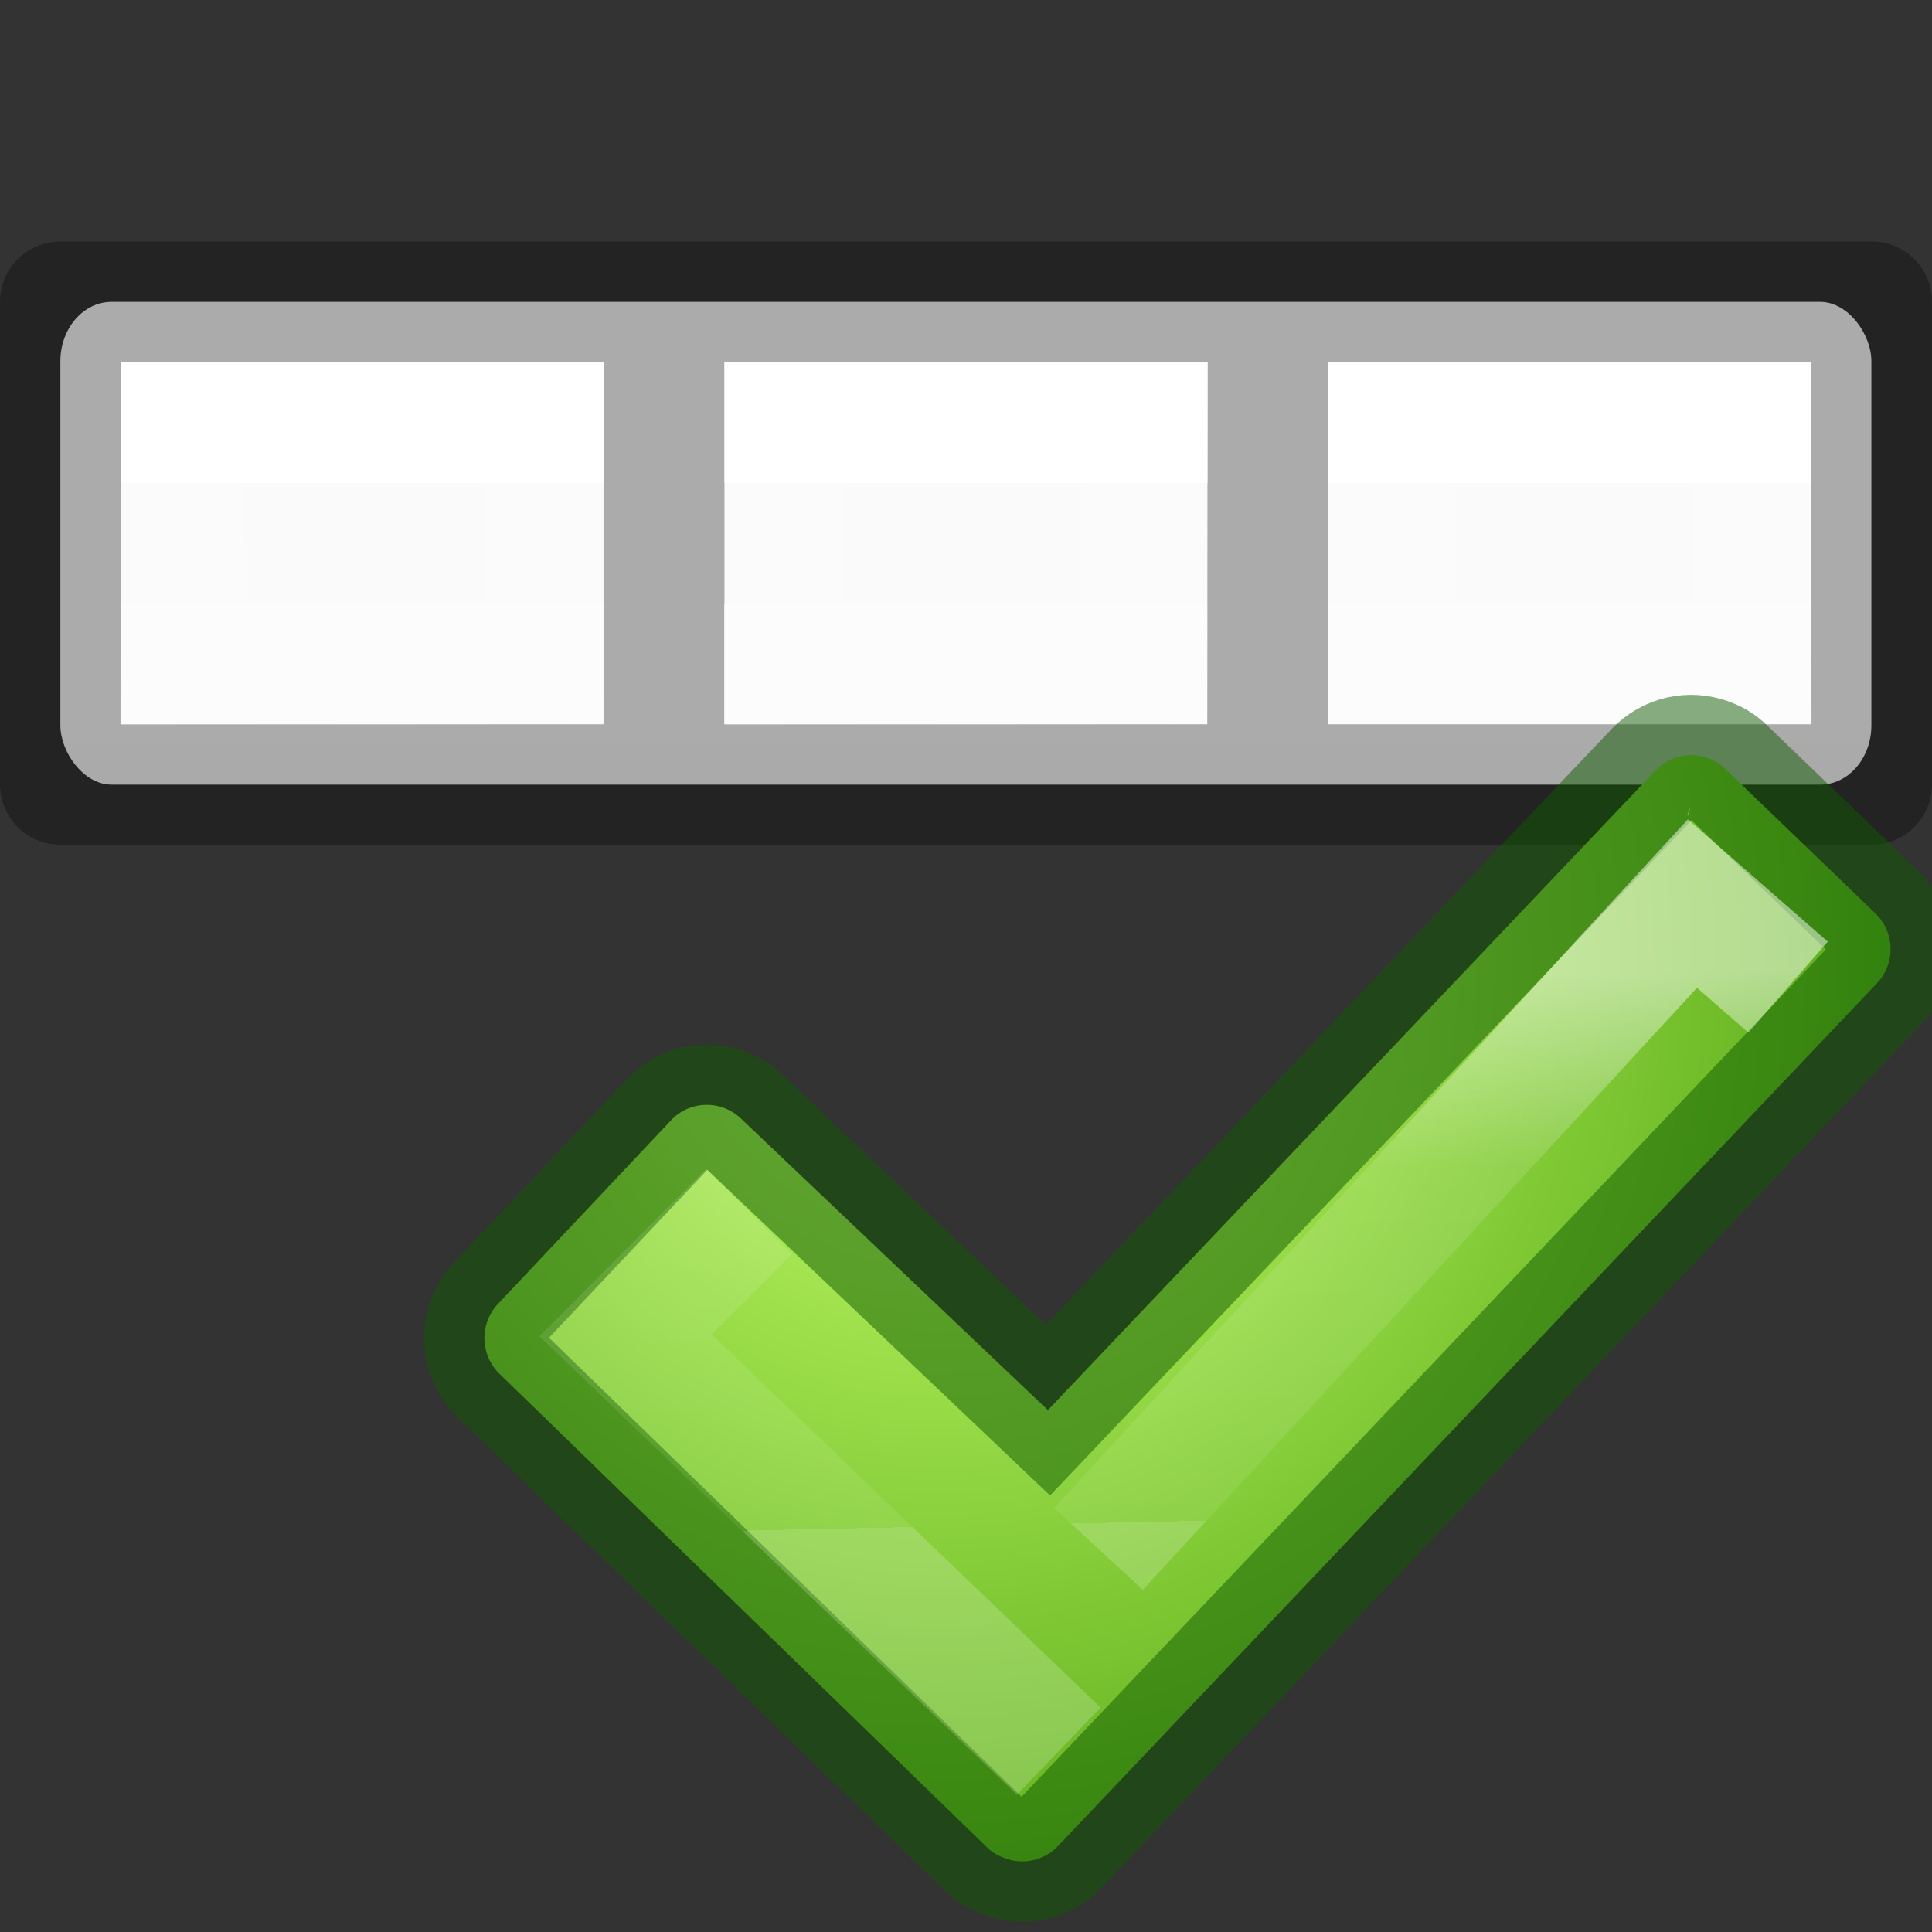 <svg viewBox="0 0 16 16" xmlns="http://www.w3.org/2000/svg" xmlns:xlink="http://www.w3.org/1999/xlink"><rect x="0" y="0" width="16" height="16" fill="#333333" stroke="none"/><linearGradient id="a" gradientTransform="matrix(-1 0 0 1 16 5)" gradientUnits="userSpaceOnUse" x1="3" x2="3" xlink:href="#b" y1="2" y2="3"/><linearGradient id="b" gradientTransform="matrix(0 -.537 .577 0 -15.997 19.866)" gradientUnits="userSpaceOnUse" x1="30.655" x2="30.828" y1="65.687" y2="48.688"><stop offset="0" stop-color="#fff"/><stop offset="0" stop-color="#fff" stop-opacity=".235"/><stop offset="1" stop-color="#fff" stop-opacity=".157"/><stop offset="1" stop-color="#fff" stop-opacity=".392"/></linearGradient><linearGradient id="c" gradientTransform="matrix(-1 0 0 1 6 5)" gradientUnits="userSpaceOnUse" x1="3" x2="3" xlink:href="#b" y1="2" y2="3"/><linearGradient id="d" gradientTransform="matrix(-1 0 0 1 11 5)" gradientUnits="userSpaceOnUse" x1="3" x2="3" xlink:href="#b" y1="2" y2="3"/><radialGradient id="e" cx="7.773" cy="7.282" gradientTransform="matrix(.017 1.757 -1.734 .017 20.267 -5.783)" gradientUnits="userSpaceOnUse" r="6.165"><stop offset="0" stop-color="#cdf87e"/><stop offset=".262" stop-color="#a2e34f"/><stop offset=".661" stop-color="#68b723"/><stop offset="1" stop-color="#1d7e0d"/></radialGradient><linearGradient id="f" gradientTransform="matrix(.255 .068 -.068 .254 13.443 .033)" gradientUnits="userSpaceOnUse" x1="10.568" x2="15.296" y1="28.749" y2="44.988"><stop offset="0" stop-color="#fff"/><stop offset=".356" stop-color="#fff" stop-opacity=".235"/><stop offset="1" stop-color="#fff" stop-opacity=".157"/><stop offset="1" stop-color="#fff" stop-opacity=".392"/></linearGradient><linearGradient id="g" gradientTransform="matrix(.594 0 0 .6 -19.765 -.533)" gradientUnits="userSpaceOnUse" x1="25.132" x2="25.132" y1="15.5" y2="48.396"><stop offset="0" stop-color="#fafafa"/><stop offset="1" stop-color="#e2e1de"/></linearGradient><g transform="translate(-.002 -3.002)"><rect fill="url(#g)" height="3.998" rx=".424" ry=".491" width="14.998" x=".502" y="5.502"/><path d="m.502 5.002c-.276 0-.5.224-.5.5v3.996c0 .276.224.5.5.5h15c.276 0 .5-.224.5-.5.002-5.004 0 1.003 0-3.996 0-.276-.224-.5-.5-.5zm.5 1 3.998-.002v3h-4zm4.998-.002 4.002.002-.002 2.998h-4v-1h.002v-1.998h-.002zm9.002.002.002 2.998h-4.004l.002-2.998z" opacity=".32"/><g fill="none"><path d="m9.502 6.502h-3v2l2.998-.002z" stroke="url(#d)"/><path d="m4.502 6.502h-3v2l2.998-.002z" stroke="url(#c)"/><path d="m14.502 6.502h-3l-.002 1.998h3z" stroke="url(#a)"/></g></g><path d="m14.148 6.28c-.15-.056-.323-.02-.44.103l-5.03 5.295-2.54-2.413c-.164-.158-.423-.154-.58.012l-1.433 1.52c-.157.165-.15.426.014.583l4.04 3.924c.038.037.082.062.13.08.15.063.33.032.452-.095l6.78-7.143c.16-.165.153-.426-.012-.584l-1.242-1.195c-.04-.04-.09-.07-.14-.087z" fill="url(#e)" stroke="#0f5a00" stroke-linecap="round" stroke-opacity=".502"/><path d="m9.097 12.827 4.919-5.344.792.692m-6.04 6.327-3.587-3.443 1.022-1.026" fill="none" opacity=".5" stroke="url(#f)"/></svg>